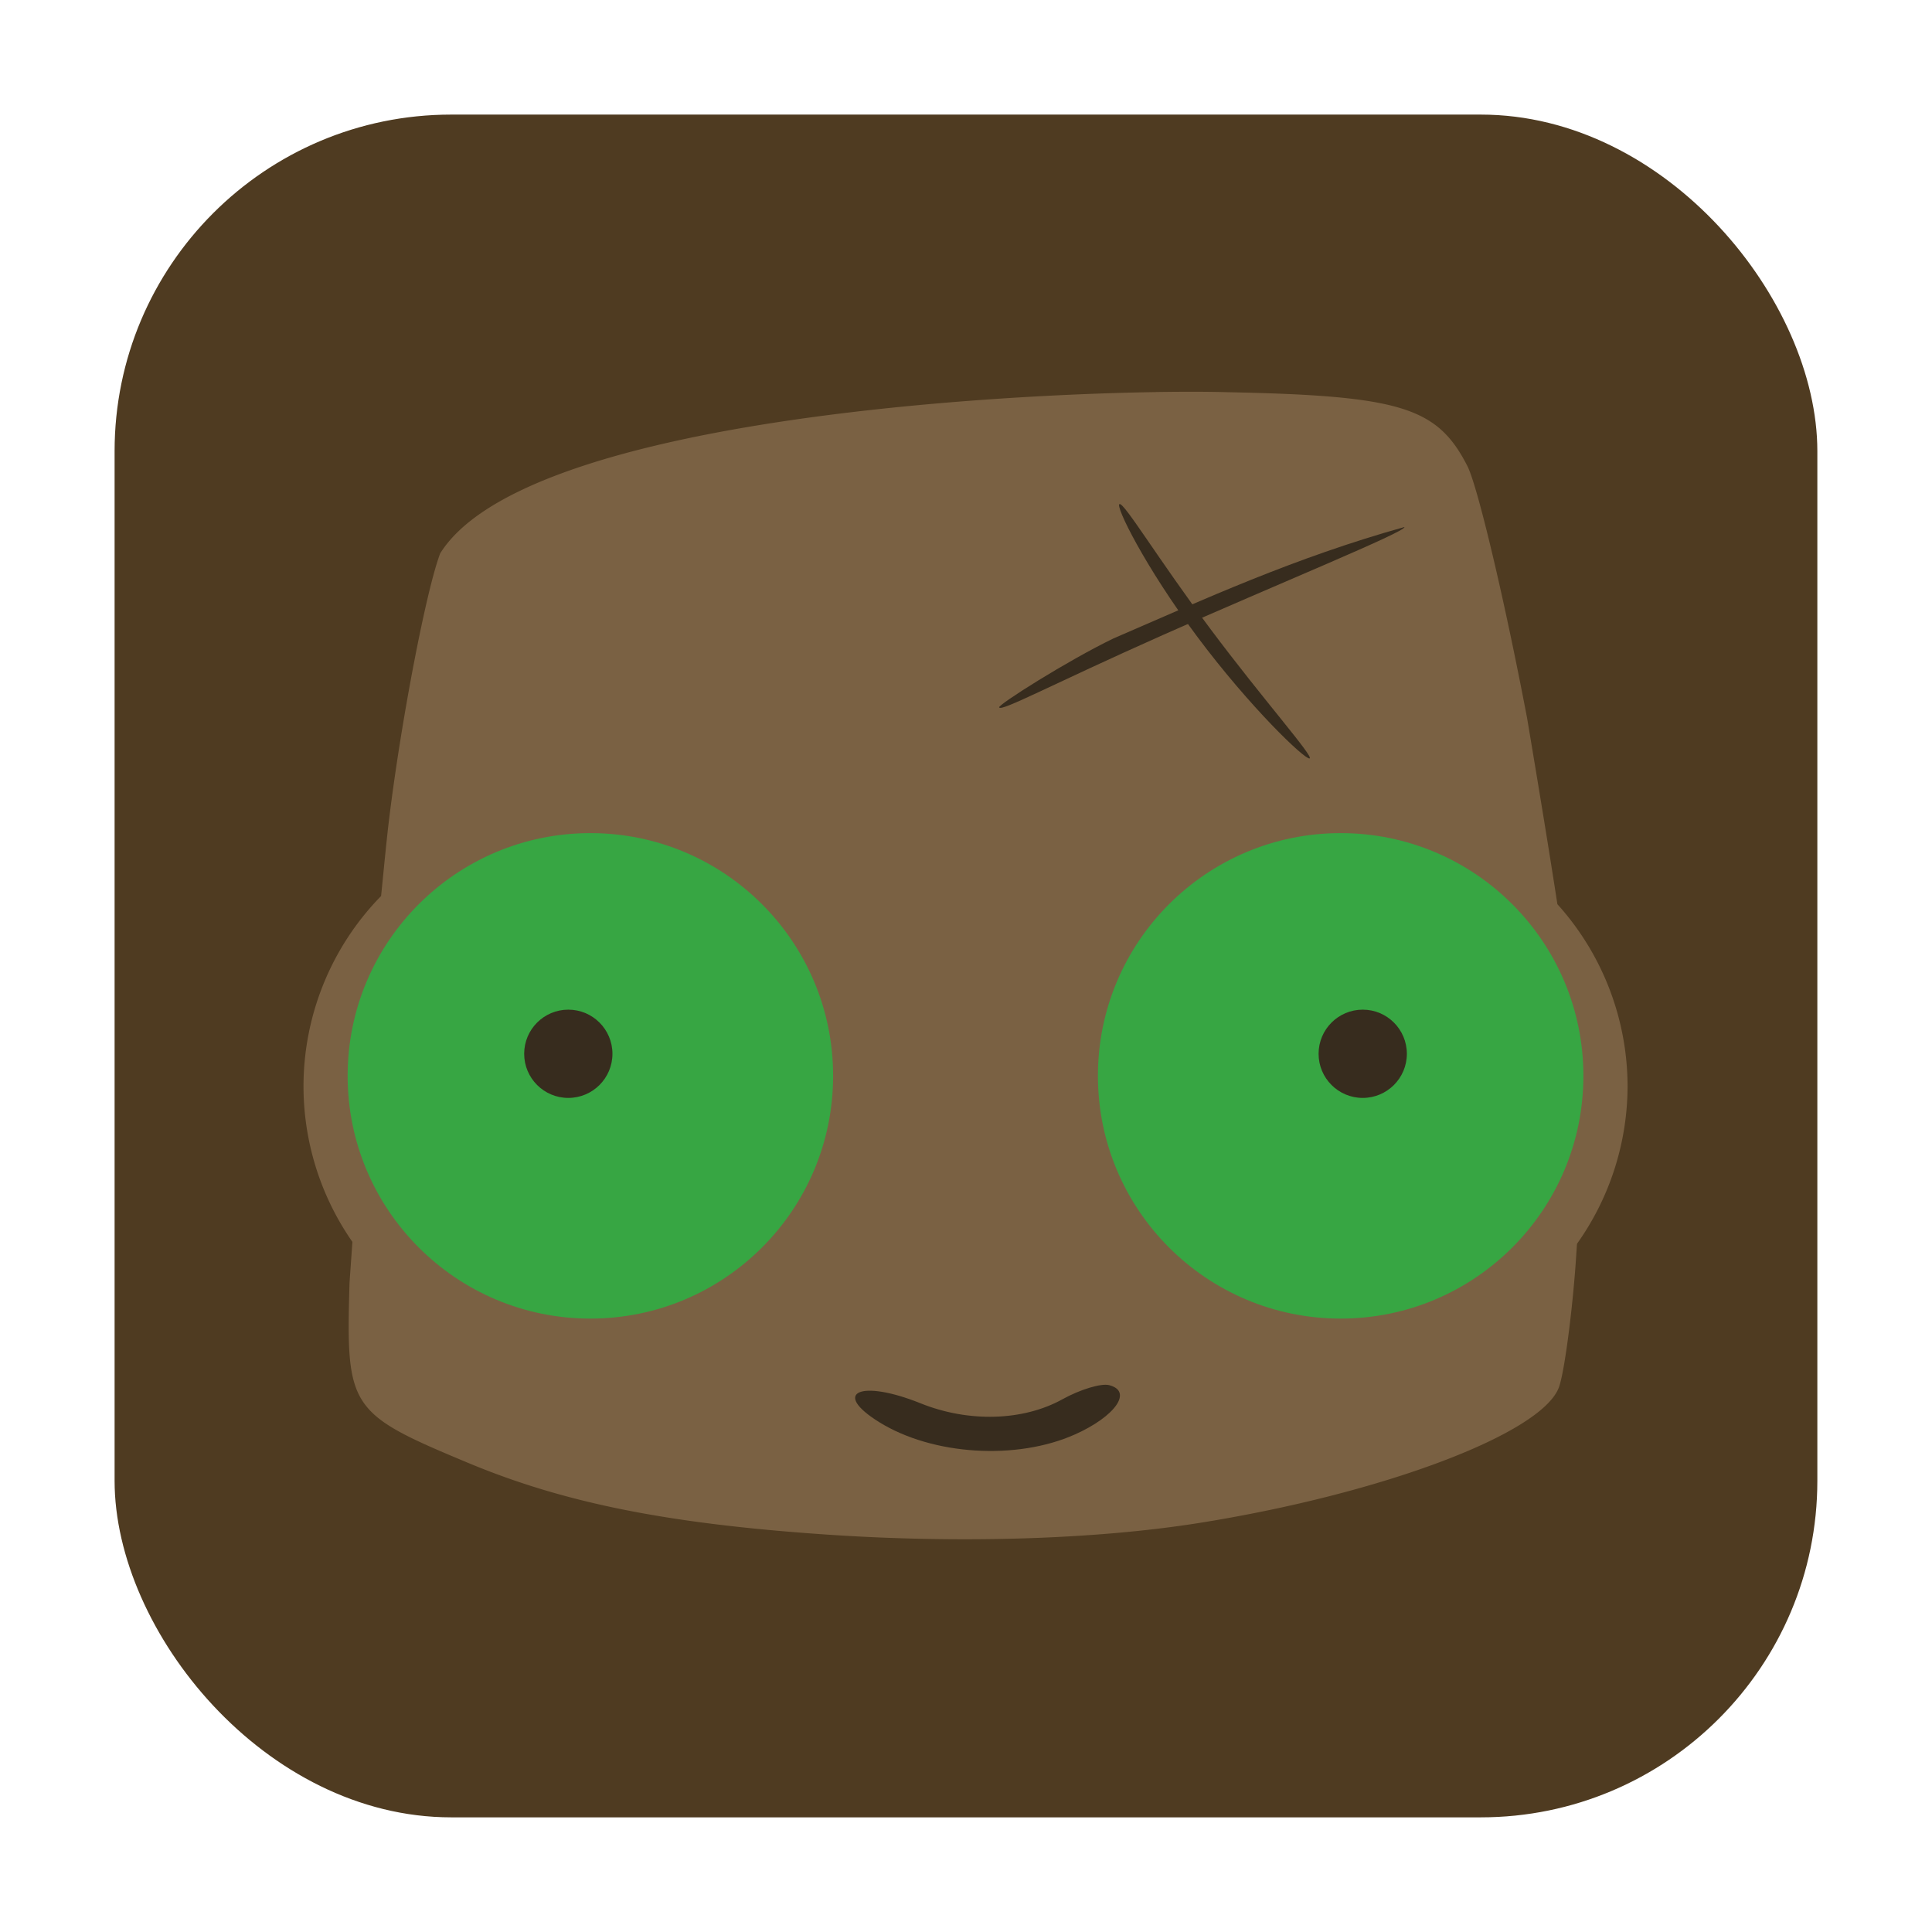 <?xml version="1.0" encoding="UTF-8" standalone="no"?>
<svg
   xmlns:dc="http://purl.org/dc/elements/1.1/"
   xmlns:cc="http://creativecommons.org/ns#"
   xmlns:rdf="http://www.w3.org/1999/02/22-rdf-syntax-ns#"
   xmlns:svg="http://www.w3.org/2000/svg"
   xmlns="http://www.w3.org/2000/svg"
   xmlns:sodipodi="http://sodipodi.sourceforge.net/DTD/sodipodi-0.dtd"
   xmlns:inkscape="http://www.inkscape.org/namespaces/inkscape"
   height="32"
   width="32"
   version="1"
   id="svg26"
   sodipodi:docname="journey-of-a-roach.svg"
   inkscape:version="0.92.1 r">
  <defs
     id="defs30" />
  <sodipodi:namedview
     pagecolor="#ffffff"
     bordercolor="#666666"
     borderopacity="1"
     objecttolerance="10"
     gridtolerance="10"
     guidetolerance="10"
     inkscape:pageopacity="0"
     inkscape:pageshadow="2"
     inkscape:window-width="640"
     inkscape:window-height="480"
     id="namedview28"
     showgrid="false"
     inkscape:zoom="8.9375"
     inkscape:cx="-26.741259"
     inkscape:cy="16"
     inkscape:current-layer="svg26" />
  <rect
     style="opacity:1;fill:#4f3b21;fill-opacity:1;fill-rule:evenodd;stroke:none;stroke-width:1.035;stroke-linecap:round;stroke-linejoin:bevel;stroke-miterlimit:4;stroke-dasharray:none;stroke-dashoffset:0;stroke-opacity:1"
     id="rect4497-3"
     width="28.203"
     height="28.203"
     x="1.898"
     y="1.898"
     ry="5.575"
     inkscape:export-filename="/home/ramil/3.png"
     inkscape:export-xdpi="71"
     inkscape:export-ydpi="71" />
  <g
     id="g4524"
     transform="matrix(0.731,0,0,0.731,4.296,4.296)"
     style="stroke-width:1.367">
    <path
       id="path2"
       d="M 20.319,3.007 C 15.757,3.079 5.899,3.778 4.097,6.662 3.782,7.493 3.219,10.414 2.944,12.647 2.88,13.162 2.82,13.819 2.758,14.425 A 6.136,6.158 0 0 0 1,18.737 6.136,6.158 0 0 0 2.108,22.262 c -0.012,0.176 -0.065,0.921 -0.065,0.921 -0.083,2.858 -0.016,2.959 2.698,4.091 2.17,0.904 4.517,1.374 8.085,1.618 3.051,0.209 6.139,0.112 8.492,-0.265 4.138,-0.663 7.728,-2.017 8.126,-3.066 0.109,-0.288 0.274,-1.464 0.366,-2.613 0.019,-0.232 0.03,-0.428 0.045,-0.643 a 6.136,6.158 0 0 0 1.146,-3.569 6.136,6.158 0 0 0 -1.59,-4.125 c -0.18,-1.165 -0.397,-2.491 -0.687,-4.219 -0.511,-2.683 -1.12,-5.253 -1.353,-5.71 -0.682,-1.337 -1.518,-1.594 -5.46,-1.673 -0.397,-0.011 -0.94,-0.013 -1.591,-0.003 z"
       inkscape:connector-curvature="0"
       style="fill:#7a6143;stroke-width:1.367" />
    <path
       id="path4"
       d="m 18.48,26.625 c 0.921,-0.413 1.314,-0.98 0.774,-1.117 -0.182,-0.046 -0.657,0.098 -1.056,0.319 -0.892,0.495 -2.128,0.531 -3.218,0.092 -1.368,-0.55 -2.025,-0.248 -0.933,0.429 1.208,0.749 3.113,0.867 4.432,0.277 z"
       inkscape:connector-curvature="0"
       style="fill:#372c1e;stroke-width:1.367" />
    <circle
       id="circle8"
       r="5.5"
       cx="7.5"
       cy="18.5"
       style="fill:#37a643;stroke-width:1.367" />
    <circle
       id="circle10"
       r="1"
       cx="7"
       cy="18"
       style="fill:#372c1e;stroke-width:1.367" />
    <circle
       id="circle14"
       r="5.5"
       cx="24.5"
       cy="18.5"
       style="fill:#37a643;stroke-width:1.367" />
    <circle
       id="circle16"
       r="1"
       cx="25"
       cy="18"
       style="fill:#372c1e;stroke-width:1.367" />
    <path
       id="path18"
       d="m 25.944,6.065 c 0.046,0.103 -2.943,1.32 -5.478,2.449 -2.535,1.128 -3.658,1.74 -3.704,1.637 -0.026,-0.06 1.536,-1.052 2.592,-1.563 2.042,-0.881 4.098,-1.828 6.589,-2.523 z"
       inkscape:connector-curvature="0"
       style="fill:#372c1e;stroke-width:1.367" />
    <path
       id="path20"
       d="M 23.796,11.308 C 23.687,11.337 22.441,10.143 21.252,8.551 20.063,6.959 19.382,5.573 19.49,5.544 c 0.109,-0.029 0.87,1.238 2.059,2.83 1.189,1.592 2.356,2.905 2.247,2.934 z"
       inkscape:connector-curvature="0"
       style="fill:#372c1e;stroke-width:1.367" />
  </g>
</svg>
